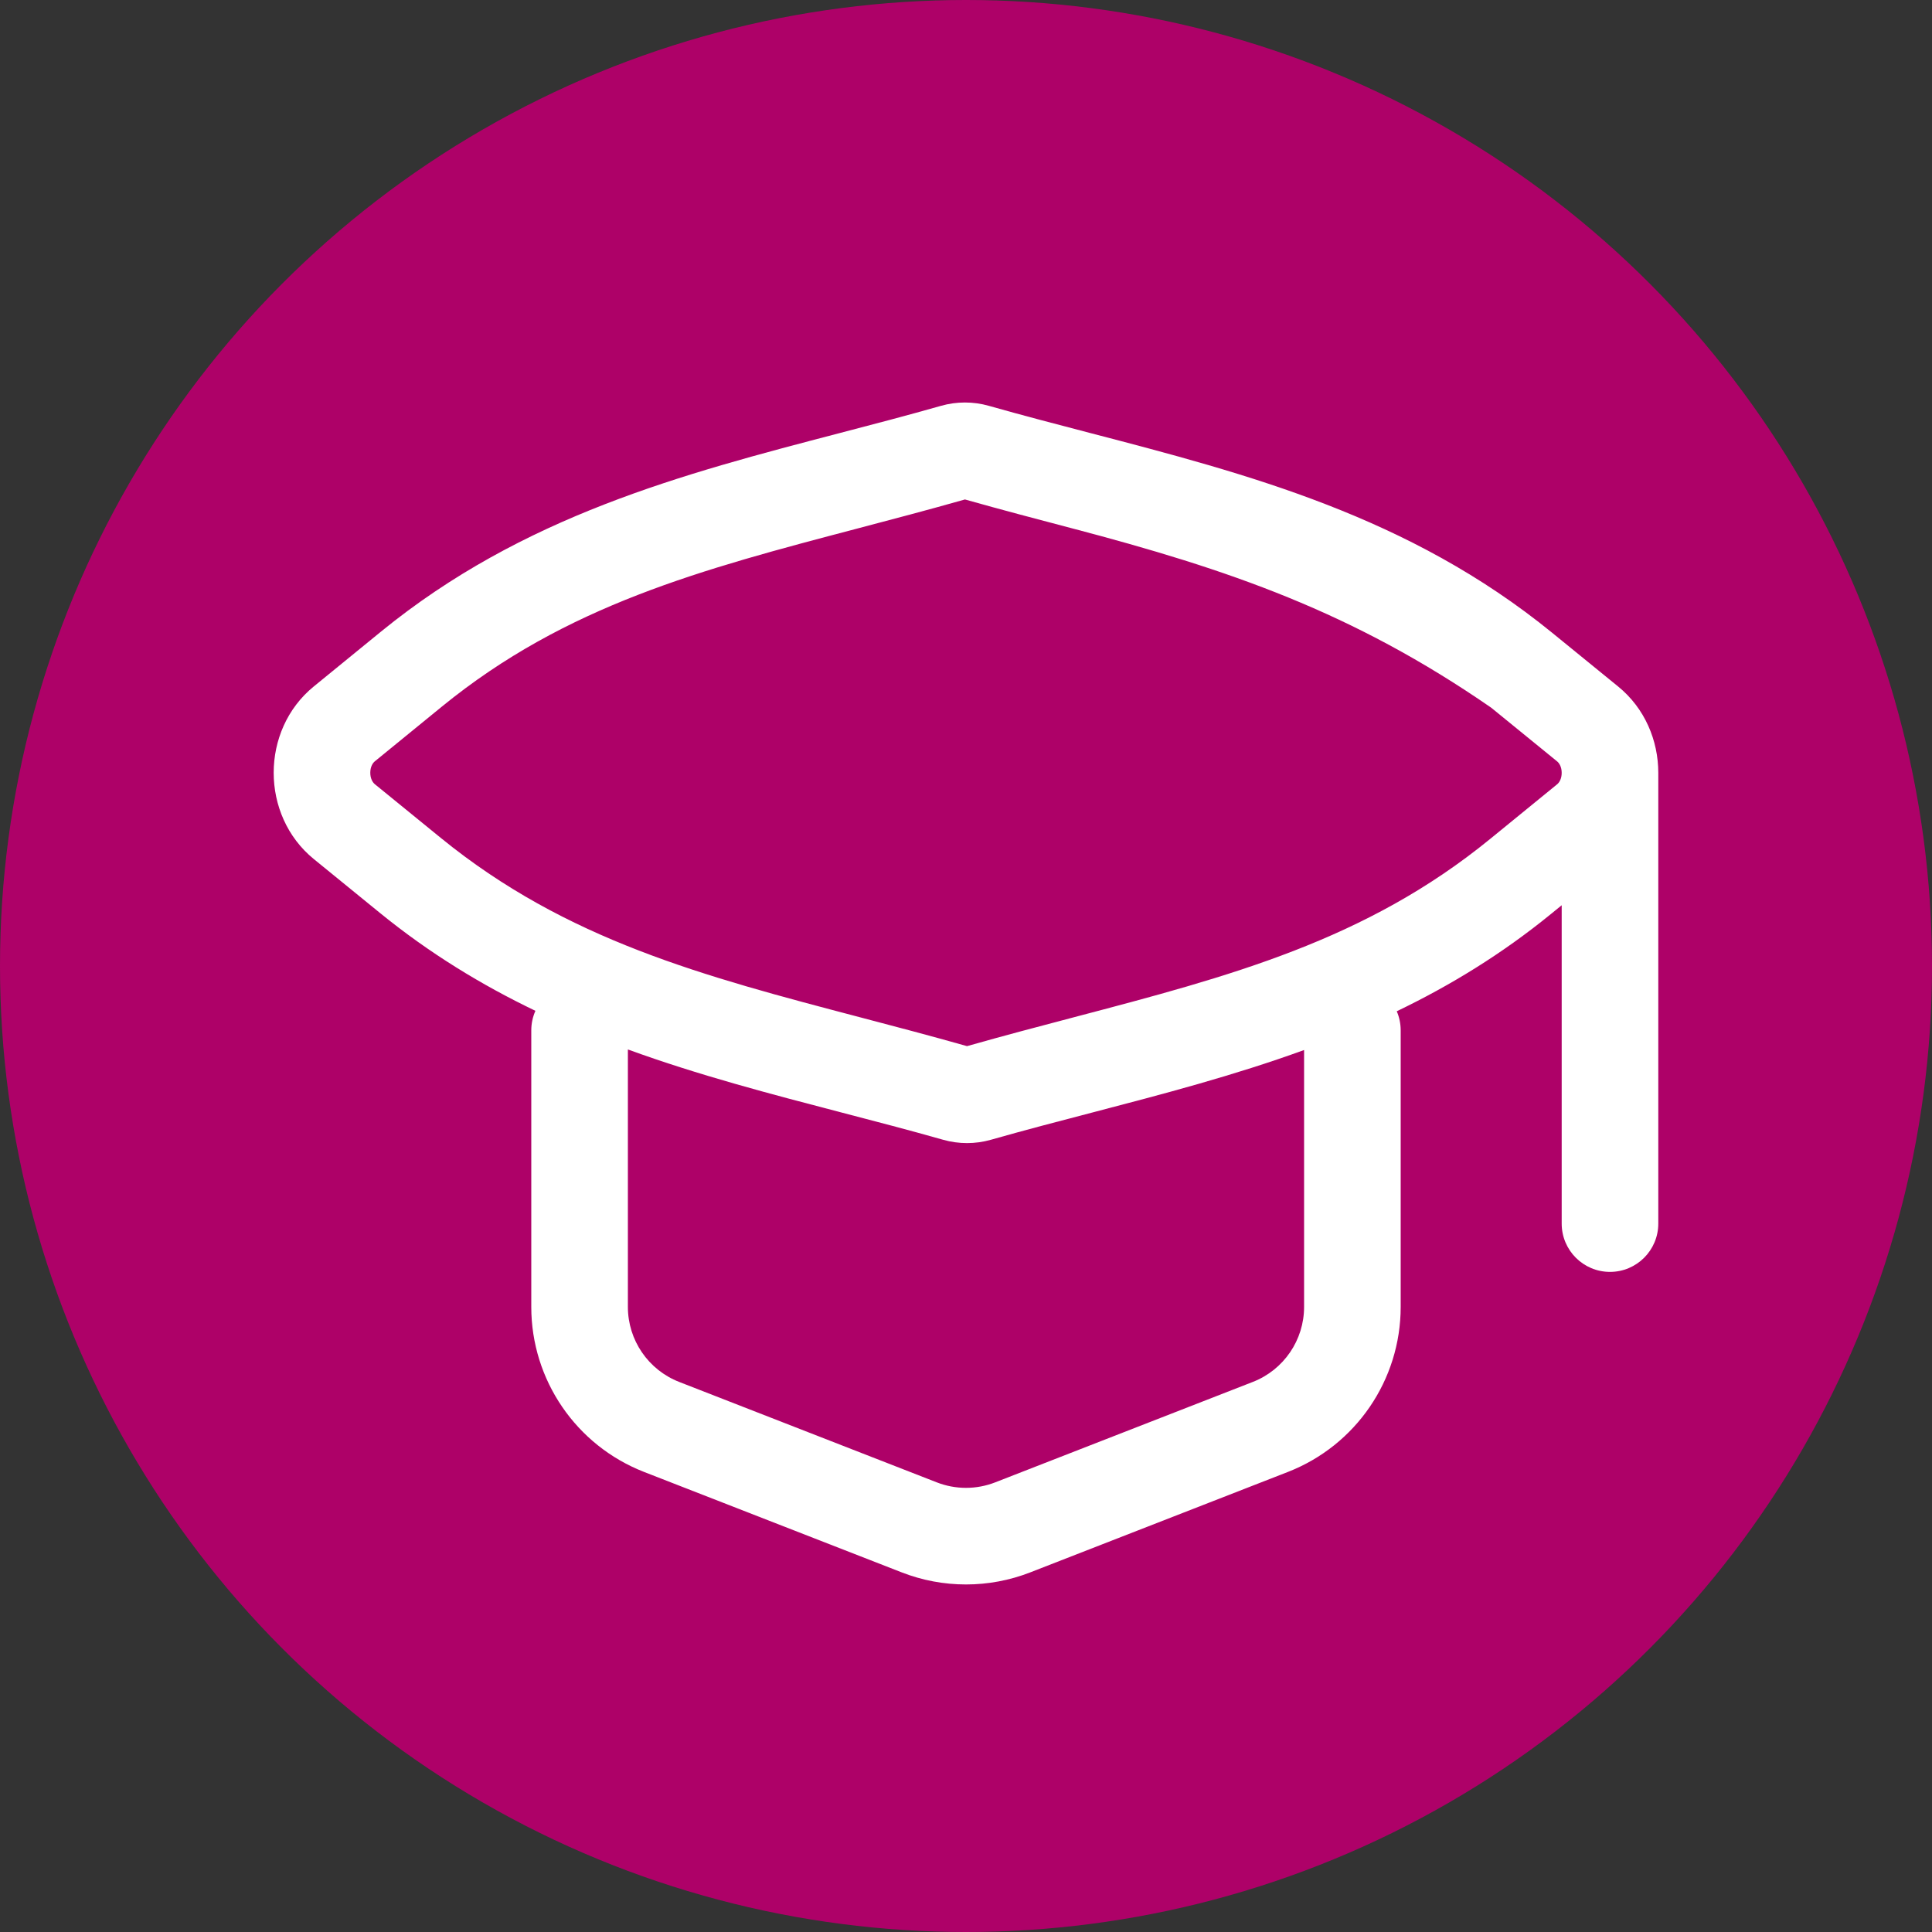 <svg width="100" height="100" viewBox="0 0 100 100" fill="none" xmlns="http://www.w3.org/2000/svg">
<rect x="0" y="0" width="100" height="100" fill="#333333" stroke="none"/>
<circle cx="50" cy="50" r="50" fill="#AE0168"/>
<path fill-rule="evenodd" clip-rule="evenodd" d="M48.705 21.006C49.516 20.776 50.372 20.775 51.184 21.006C52.909 21.495 54.65 21.949 56.397 22.405C64.6 24.544 72.93 26.717 80.342 32.754L83.755 35.534C85.139 36.661 85.832 38.33 85.833 40V63.333C85.833 64.714 84.713 65.833 83.333 65.833C81.952 65.833 80.833 64.714 80.833 63.333V46.855L80.29 47.298C77.721 49.394 75.042 51.022 72.296 52.343C72.427 52.646 72.499 52.981 72.499 53.333V67.646C72.499 71.424 70.182 74.814 66.662 76.187L53.329 81.385C51.188 82.22 48.811 82.22 46.67 81.385L33.336 76.187C29.817 74.814 27.499 71.424 27.499 67.646V53.333C27.499 52.972 27.576 52.629 27.713 52.32C24.945 50.991 22.245 49.354 19.657 47.246L16.244 44.466C13.475 42.211 13.473 37.789 16.24 35.532L19.709 32.701C27.067 26.697 35.339 24.537 43.481 22.411C45.232 21.954 46.976 21.498 48.705 21.006ZM80.833 40.002C80.833 39.701 80.711 39.503 80.597 39.41L77.184 36.63C69.999 31.666 63.597 29.477 55.466 27.34C53.678 26.87 51.839 26.387 49.946 25.852C48.044 26.391 46.199 26.877 44.405 27.349C36.339 29.471 29.31 31.32 22.87 36.575L19.401 39.406C19.287 39.499 19.166 39.697 19.166 39.998C19.166 40.298 19.288 40.496 19.401 40.589L22.814 43.369C29.309 48.659 36.401 50.522 44.533 52.659C46.321 53.129 48.16 53.612 50.053 54.148C51.954 53.608 53.799 53.123 55.593 52.651C63.66 50.529 70.689 48.68 77.128 43.425L80.598 40.594C80.712 40.501 80.833 40.301 80.833 40.002ZM56.518 57.589C60.184 56.631 63.876 55.667 67.499 54.349V67.646C67.499 69.363 66.446 70.904 64.846 71.528L51.513 76.726C50.539 77.106 49.459 77.106 48.486 76.726L35.153 71.528C33.553 70.904 32.499 69.363 32.499 67.646V54.32C36.162 55.654 39.895 56.628 43.602 57.595C45.349 58.05 47.09 58.504 48.815 58.994C49.627 59.224 50.483 59.224 51.294 58.993C53.022 58.501 54.767 58.045 56.518 57.589Z" fill="white"/>
</svg>
